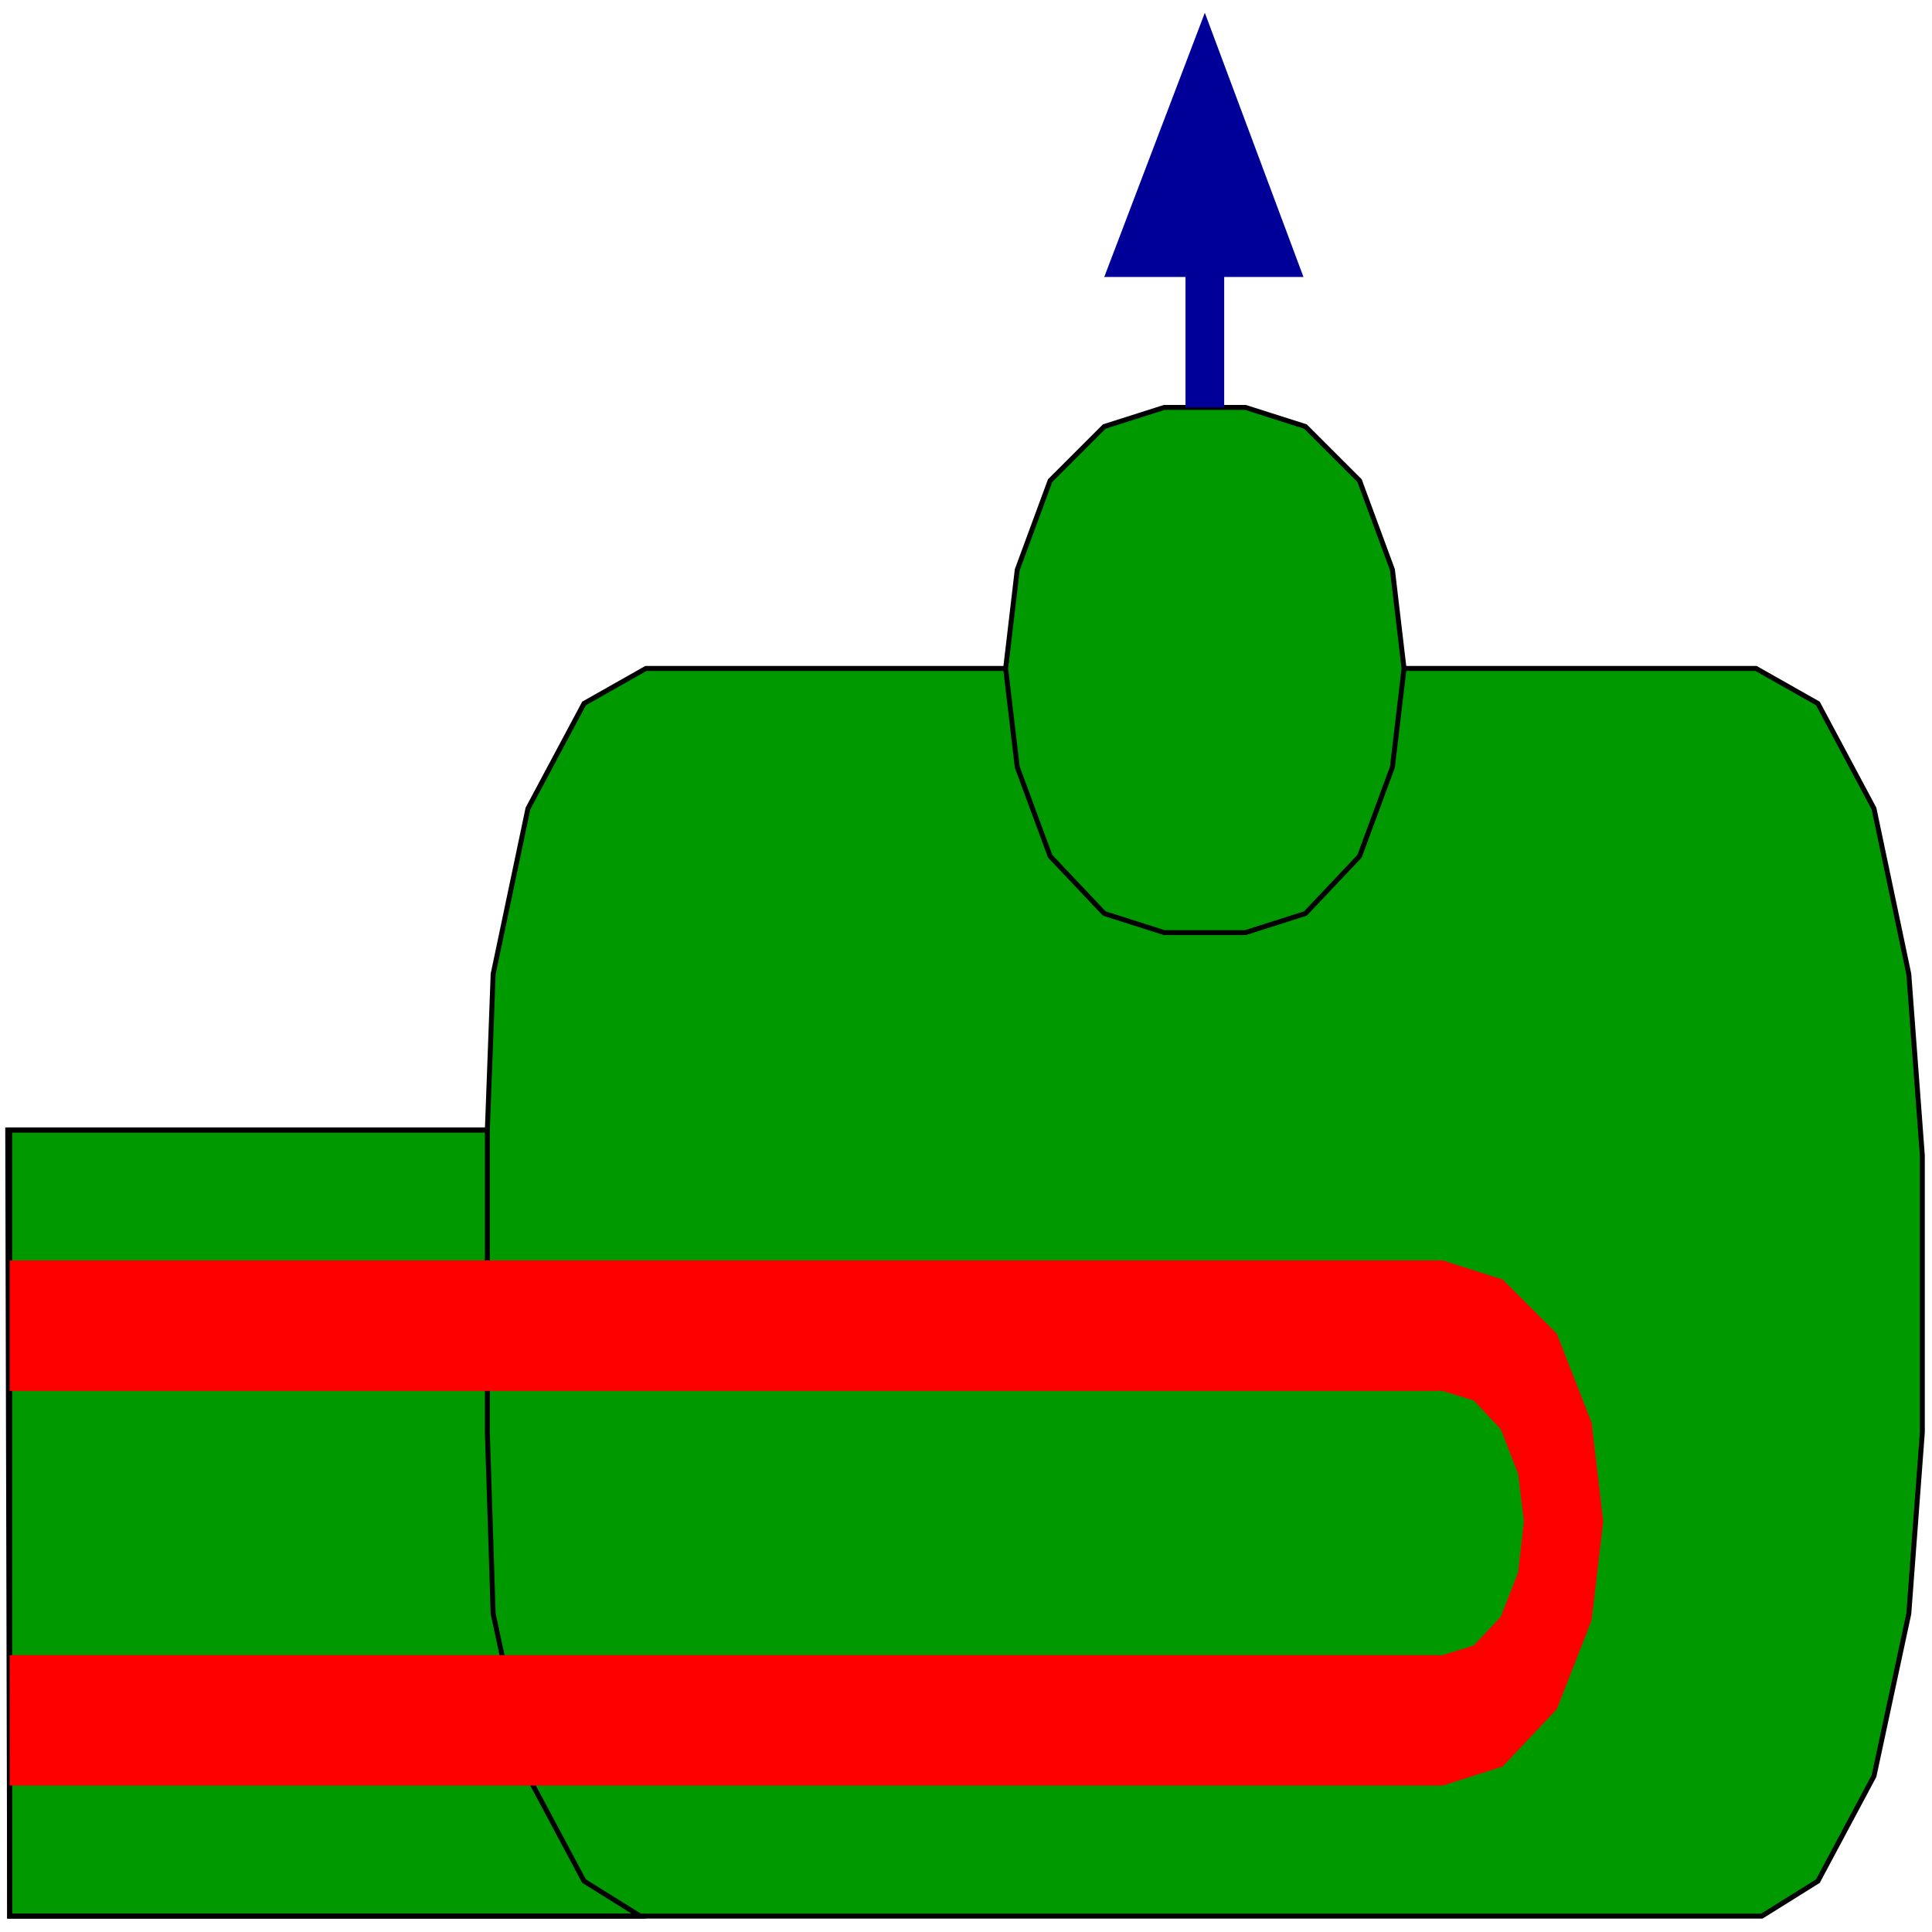 <svg width="150" height="150" viewBox="0 0 150 150" fill="none" xmlns="http://www.w3.org/2000/svg">
<path d="M0.751 148.768L0.601 87.73H37.838L38.288 75.622L40.991 62.772L45.345 54.617L50.15 51.898H136.336L141.141 54.617L145.495 62.772L148.198 75.622L149.249 89.707V111.207L148.198 125.292L145.495 137.895L141.141 146.05L136.787 148.768H0.751Z" fill="#009900" stroke="black" stroke-width="0.385"/>
<path d="M37.838 87.727H0.751V148.764H50.15" stroke="black" stroke-width="0.385"/>
<path d="M49.7 148.764L45.345 146.046L40.991 137.891L38.288 125.288L37.838 111.203V87.727" stroke="black" stroke-width="0.385"/>
<path d="M0.751 138.634V128.502H112.012L114.415 127.761L116.517 125.536L117.868 122.077L118.319 118.123L117.868 114.416L116.517 110.957L114.415 108.733L112.012 107.991H0.751V97.859H112.012L116.667 99.342L120.871 103.543L123.574 110.462L124.475 118.123L123.574 125.784L120.871 132.703L116.667 137.151L112.012 138.634H0.751Z" fill="#FF0000"/>
<path d="M78.078 51.896L78.979 44.236L81.532 37.316L85.736 33.115L90.39 31.633H96.697L101.351 33.115L105.556 37.316L108.108 44.236L109.009 51.896L108.108 59.557L105.556 66.476L101.351 70.924L96.697 72.407H90.39L85.736 70.924L81.532 66.476L78.979 59.557L78.078 51.896Z" fill="#009900" stroke="black" stroke-width="0.385"/>
<path d="M92.042 31.635V21.503H85.735L93.543 0.992L101.201 21.503H95.045V31.635H92.042Z" fill="#000099"/>
</svg>

